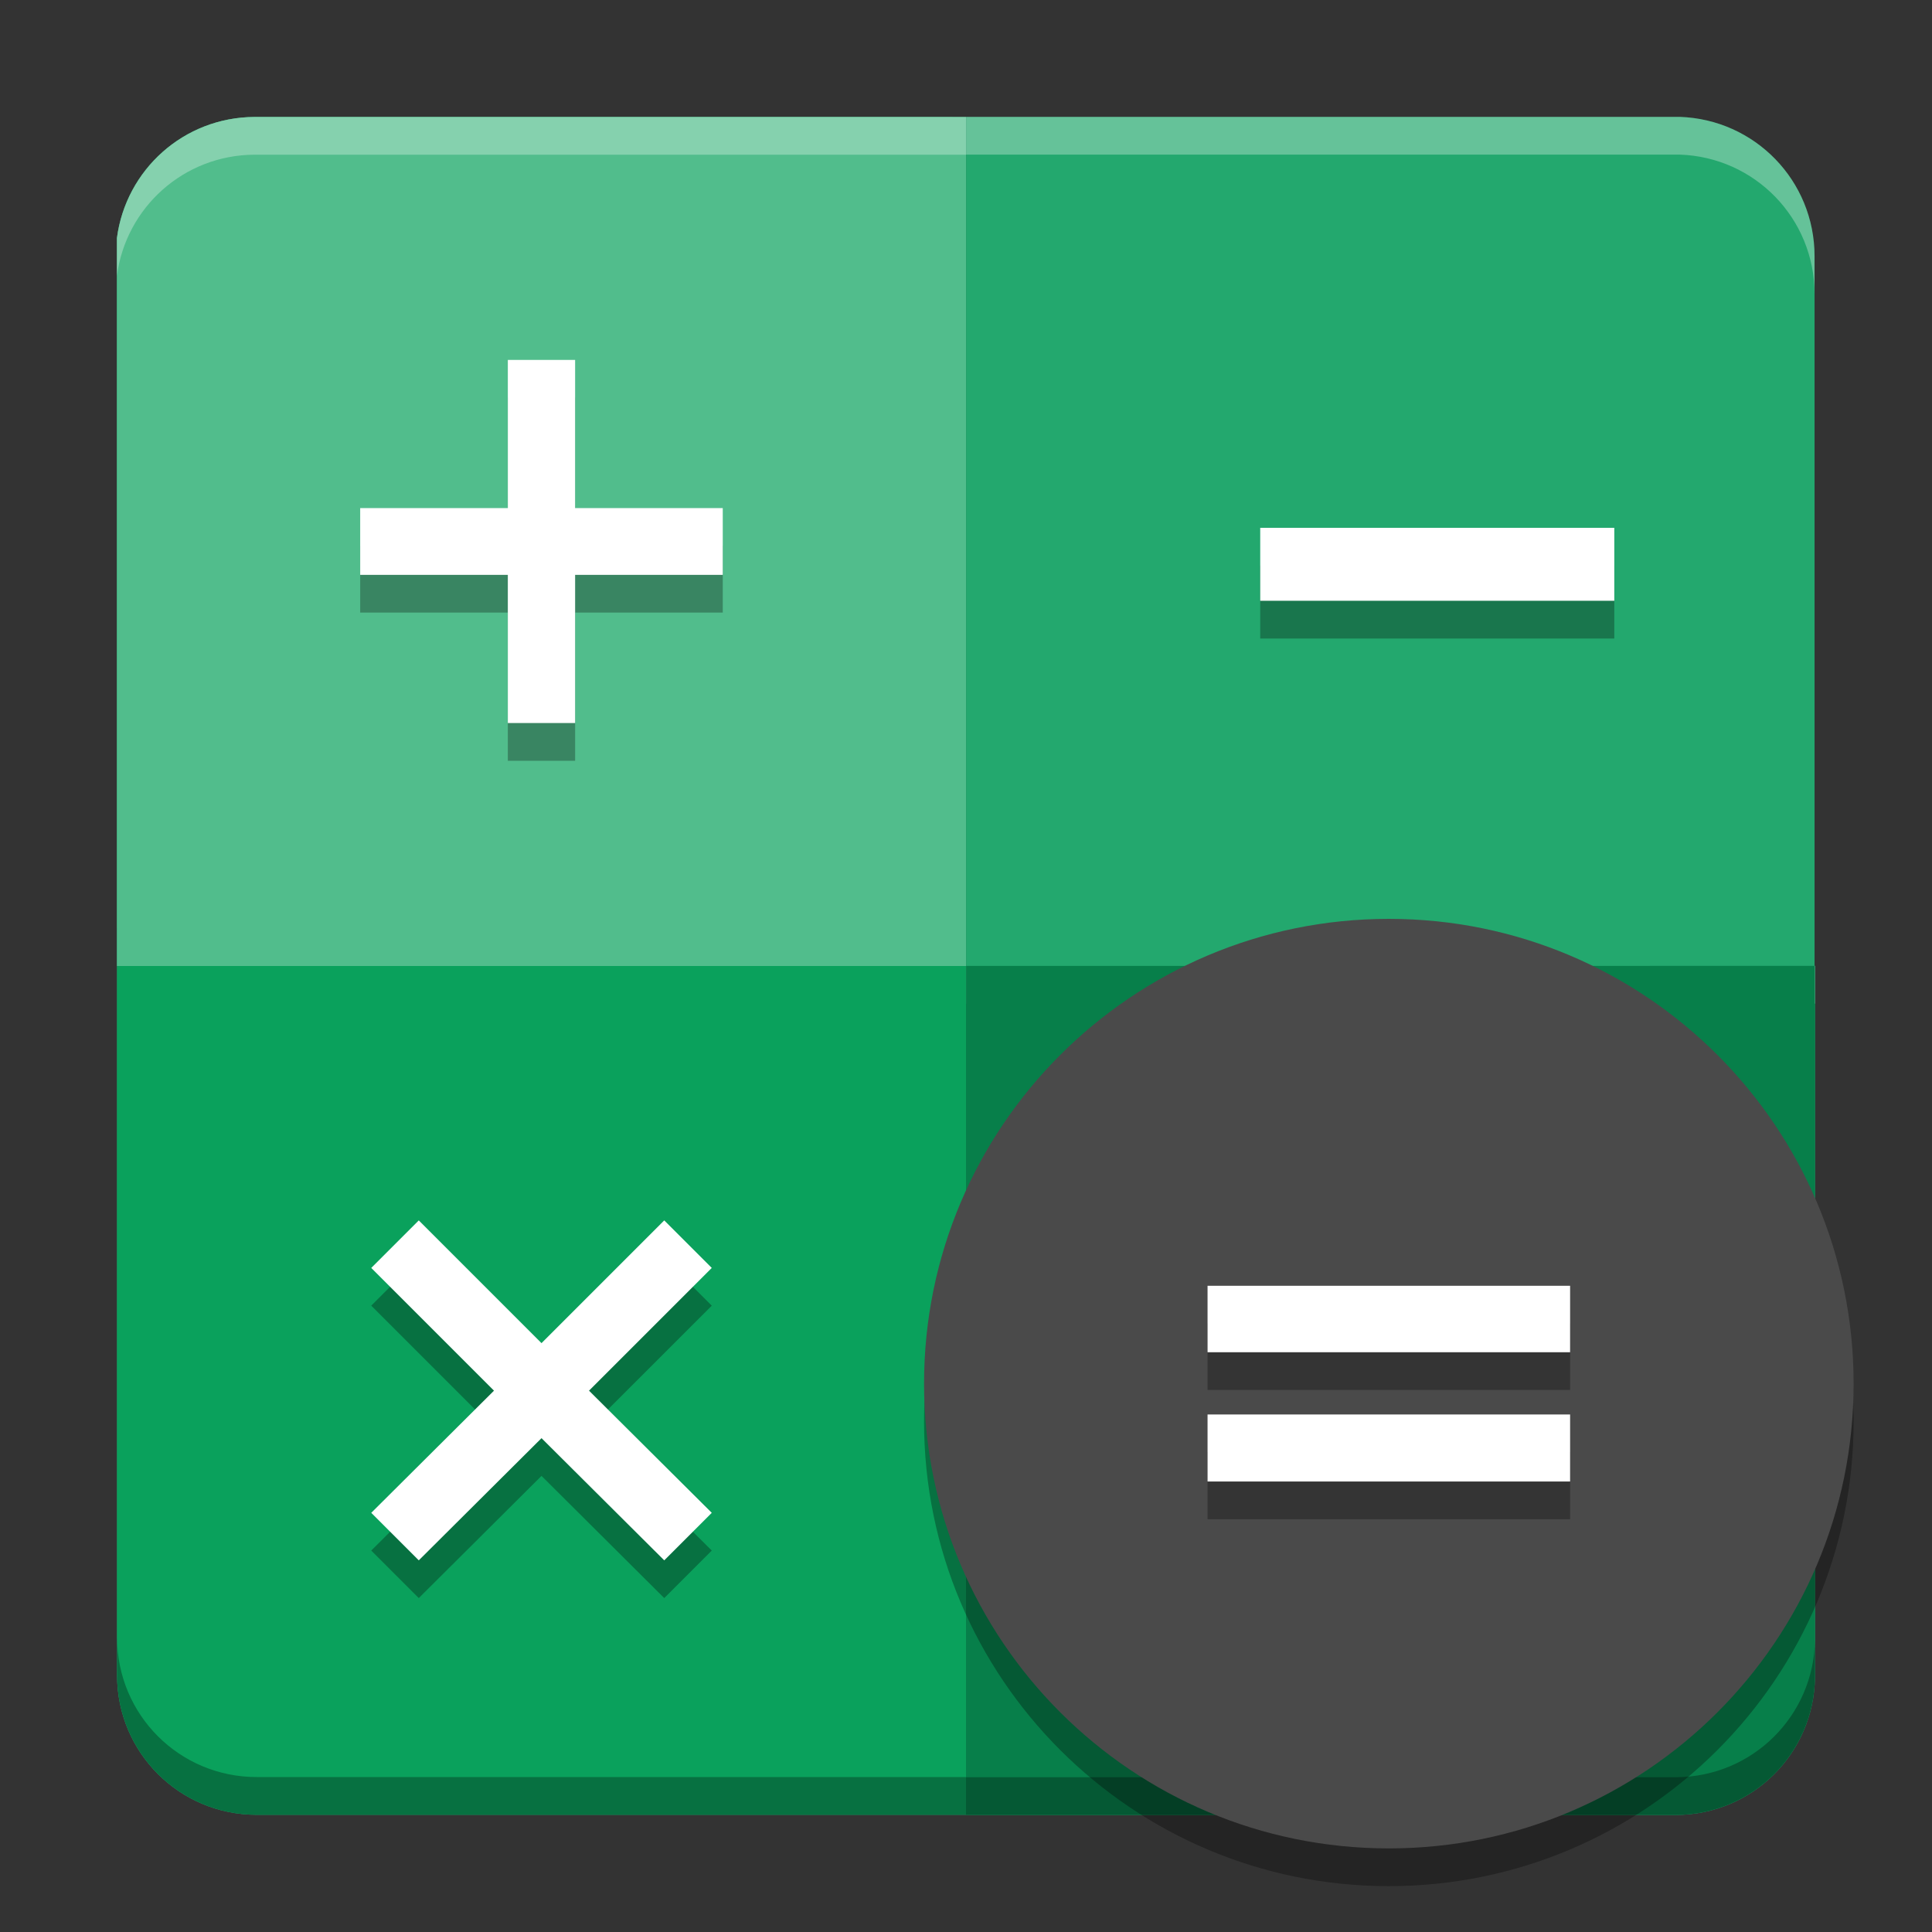 <?xml version="1.0" encoding="UTF-8" standalone="no"?>
<svg
   xmlns:dc="http://purl.org/dc/elements/1.1/"
   xmlns:cc="http://creativecommons.org/ns#"
   xmlns:rdf="http://www.w3.org/1999/02/22-rdf-syntax-ns#"
   xmlns:svg="http://www.w3.org/2000/svg"
   xmlns="http://www.w3.org/2000/svg"
   xmlns:sodipodi="http://sodipodi.sourceforge.net/DTD/sodipodi-0.dtd"
   xmlns:inkscape="http://www.inkscape.org/namespaces/inkscape"
   width="512"
   height="512"
   version="1.1"
   viewBox="0 0 384 384"
   id="svg66"
   sodipodi:docname="gnome-genius.svg"
   inkscape:version="0.92.4 (unknown)">
  <rect x="0" y="0" width="384" height="384" fill="#333333" stroke="none"/>
  <sodipodi:namedview
     pagecolor="#ffffff"
     bordercolor="#666666"
     borderopacity="1"
     objecttolerance="10"
     gridtolerance="10"
     guidetolerance="10"
     inkscape:pageopacity="0"
     inkscape:pageshadow="2"
     inkscape:window-width="1920"
     inkscape:window-height="1018"
     id="namedview68"
     showgrid="false"
     inkscape:zoom="0.4609375"
     inkscape:cx="-49.122016"
     inkscape:cy="142.53895"
     inkscape:window-x="0"
     inkscape:window-y="34"
     inkscape:window-maximized="1"
     inkscape:current-layer="svg66" />
  <defs
     id="defs38">
    <filter
       id="alpha"
       width="100%"
       height="100%"
       x="0%"
       y="0%"
       filterUnits="objectBoundingBox">
      <feColorMatrix
         in="SourceGraphic"
         type="matrix"
         values="0 0 0 0 1 0 0 0 0 1 0 0 0 0 1 0 0 0 1 0"
         id="feColorMatrix2" />
    </filter>
    <mask
       id="mask0">
      <g
         filter="url(#alpha)"
         id="g7">
        <rect
           width="384"
           height="384"
           x="0"
           y="0"
           style="fill:rgb(0%,0%,0%);fill-opacity:0.2"
           id="rect5" />
      </g>
    </mask>
    <clipPath
       id="clip1">
      <rect
         width="384"
         height="384"
         x="0"
         y="0"
         id="rect10" />
    </clipPath>
    <g
       id="surface5"
       clip-path="url(#clip1)">
      <path
         style="fill:rgb(0%,0%,0%)"
         d="M 24 336 L 24 348 C 24 357.973 32.027 366 42 366 L 342 366 C 351.973 366 360 357.973 360 348 L 360 336 C 360 345.973 351.973 354 342 354 L 42 354 C 32.027 354 24 345.973 24 336 Z M 24 336"
         id="path13" />
    </g>
    <mask
       id="mask1">
      <g
         filter="url(#alpha)"
         id="g18">
        <rect
           width="384"
           height="384"
           x="0"
           y="0"
           style="fill:rgb(0%,0%,0%);fill-opacity:0.2"
           id="rect16" />
      </g>
    </mask>
    <clipPath
       id="clip2">
      <rect
         width="384"
         height="384"
         x="0"
         y="0"
         id="rect21" />
    </clipPath>
    <g
       id="surface8"
       clip-path="url(#clip2)">
      <path
         style="fill:rgb(0%,0%,0%)"
         d="M 371.746 275.09 C 369.047 326.012 326.996 365.938 276 366 C 225.664 366 183.875 327.117 180.254 276.91 C 180.121 278.605 180.039 280.301 180 282 C 180 335.02 222.98 378 276 378 C 329.02 378 372 335.02 372 282 C 371.996 279.691 371.91 277.387 371.742 275.086 Z M 371.746 275.09"
         id="path24" />
    </g>
    <mask
       id="mask2">
      <g
         filter="url(#alpha)"
         id="g29">
        <rect
           width="384"
           height="384"
           x="0"
           y="0"
           style="fill:rgb(0%,0%,0%);fill-opacity:0.2"
           id="rect27" />
      </g>
    </mask>
    <clipPath
       id="clip3">
      <rect
         width="384"
         height="384"
         x="0"
         y="0"
         id="rect32" />
    </clipPath>
    <g
       id="surface11"
       clip-path="url(#clip3)">
      <path
         style="fill:rgb(100.000%,100.000%,100.000%)"
         d="M 42 24 C 32.027 24 24 32.027 24 42 L 24 48 C 24 38.027 32.027 30 42 30 L 342 30 C 351.973 30 360 38.027 360 48 L 360 42 C 360 32.027 351.973 24 342 24 Z M 42 24"
         id="path35" />
    </g>
    <clipPath
       id="clipPath4586">
      <rect
         id="rect4584"
         height="384"
         width="384" />
    </clipPath>
    <clipPath
       id="clipPath4590">
      <rect
         id="rect4588"
         height="384"
         width="384" />
    </clipPath>
    <clipPath
       id="clipPath4594">
      <rect
         id="rect4592"
         height="384"
         width="384" />
    </clipPath>
    <clipPath
       id="clipPath4598">
      <rect
         id="rect4596"
         height="384"
         width="384" />
    </clipPath>
  </defs>
  <g
     id="g4664"
     transform="translate(-0.01,-0.02)">
    <path
       id="path4602"
       d="M 192.02,23.25 V 192 h -0.016 V 23.27 h -141.43 c -14.059,0.078 -25.547,10.5 -27.328,24.074 v 144.68 h 0.031 v 140.95 c 0,15.375 12.379,27.754 27.754,27.754 h 140.96 v 0.031 h 141.18 c 15.156,-0.082 27.34,-12.184 27.582,-27.297 v -141.46 h -0.086 v -141.04 c -4e-5,-15.059 -11.875,-27.211 -26.805,-27.711 z"
       inkscape:connector-curvature="0"
       style="fill:#23a86e;fill-opacity:1" />
    <path
       id="path4604"
       d="m 191.99,192 v 168.75 h 141.18 c 15.152,-0.082 27.336,-12.184 27.578,-27.297 v -141.46 z"
       inkscape:connector-curvature="0"
       style="fill:#077f4a;fill-opacity:1" />
    <path
       id="path4606"
       d="m 23.281,192.01 v 140.95 c 0,15.375 12.379,27.754 27.754,27.754 h 140.97 v -168.71 z"
       inkscape:connector-curvature="0"
       style="fill:#0aa15c;fill-opacity:1" />
    <path
       id="path4608"
       d="m 23.25,184.52 v 7.5 h 0.031 v -7.5 z m 0.031,140.95 v 7.5 c 0,15.375 12.379,27.754 27.754,27.754 h 140.96 v 0.031 h 141.18 c 15.156,-0.082 27.34,-12.184 27.582,-27.297 v -7.5 c -0.242,15.113 -12.426,27.215 -27.582,27.297 h -141.18 v -0.031 h -140.96 c -15.375,0 -27.754,-12.379 -27.754,-27.754 z"
       inkscape:connector-curvature="0"
       style="fill:#000000;fill-opacity:1;opacity:0.3" />
    <path
       id="path4610"
       d="m 368.43,282.53 c 0,51.016 -41.359,92.375 -92.379,92.375 -51.02,0 -92.379,-41.359 -92.379,-92.375 0,-51.02 41.359,-92.379 92.379,-92.379 51.02,0 92.379,41.359 92.379,92.379 z"
       inkscape:connector-curvature="0"
       style="opacity:0.3" />
    <path
       id="path4612"
       d="m 368.43,275.03 c 0,51.016 -41.359,92.375 -92.379,92.375 -51.02,0 -92.379,-41.359 -92.379,-92.375 0,-51.02 41.359,-92.379 92.379,-92.379 51.02,0 92.379,41.359 92.379,92.379 z"
       inkscape:connector-curvature="0"
       style="fill:#4a4a4a;fill-opacity:1" />
    <path
       id="path4614"
       d="M 50.578,23.266 C 36.519,23.344 25.031,33.766 23.25,47.34 V 192.02 H 192.01 V 23.27 Z"
       inkscape:connector-curvature="0"
       style="fill:#51bd8c;fill-opacity:1" />
    <path
       id="path4616"
       d="m 114.32,79.055 v 29.453 h 29.344 v 13.266 H 114.32 v 29.457 H 100.945 V 121.774 H 71.601 v -13.266 h 29.344 V 79.055 Z"
       inkscape:connector-curvature="0"
       style="opacity:0.3" />
    <path
       id="path4618"
       d="m 114.32,71.555 v 29.453 h 29.344 v 13.266 H 114.32 v 29.457 H 100.945 V 114.274 H 71.601 v -13.266 h 29.344 V 71.555 Z"
       inkscape:connector-curvature="0"
       style="fill:#ffffff" />
    <path
       id="path4620"
       d="m 250.49,112.43 h 70.375 v 14.5 H 250.49 Z"
       inkscape:connector-curvature="0"
       style="opacity:0.3" />
    <path
       id="path4622"
       d="m 250.49,104.93 h 70.375 v 14.5 H 250.49 Z"
       inkscape:connector-curvature="0"
       style="fill:#ffffff" />
    <path
       id="path4624"
       d="m 141.48,259.53 -24.398,24.395 24.398,24.281 -9.445,9.445 -24.395,-24.285 -24.395,24.285 -9.445,-9.445 24.395,-24.281 -24.395,-24.395 9.445,-9.445 24.395,24.395 24.395,-24.395 z"
       inkscape:connector-curvature="0"
       style="opacity:0.3" />
    <path
       id="path4626"
       d="m 141.48,252.03 -24.398,24.395 24.398,24.281 -9.445,9.445 -24.395,-24.285 -24.395,24.285 -9.445,-9.445 24.395,-24.281 -24.395,-24.395 9.445,-9.445 24.395,24.395 24.395,-24.395 z"
       inkscape:connector-curvature="0"
       style="fill:#ffffff" />
    <path
       id="path4628"
       d="m 240.02,263.08 h 72.062 v 13.207 H 240.02 Z m 0,25.574 h 72.062 v 13.324 H 240.02 Z"
       inkscape:connector-curvature="0"
       style="opacity:0.3" />
    <path
       id="path4630"
       d="m 240.02,255.58 h 72.062 v 13.207 H 240.02 Z m 0,25.574 h 72.062 v 13.324 H 240.02 Z"
       inkscape:connector-curvature="0"
       style="fill:#ffffff" />
    <path
       id="path4632"
       d="m 256.03,31 v 10 h 189.12 c 19.906,0.667 35.738,16.869 35.738,36.947 v -10 C 480.888,47.869 465.056,31.666 445.15,31 Z M 67.44,31.021 c -18.745,0.104 -34.062,13.999 -36.438,32.098 v 10 c 2.375,-18.099 17.693,-31.994 36.438,-32.098 h 188.57 v -10 z m 188.57,224.97 v 10 h 0.021 v -10 z m 224.88,0 v 10 h 0.115 v -10 z"
       transform="scale(0.75)"
       inkscape:connector-curvature="0"
       style="opacity:0.3;fill:#ffffff;stroke-width:1.333" />
  </g>
</svg>
